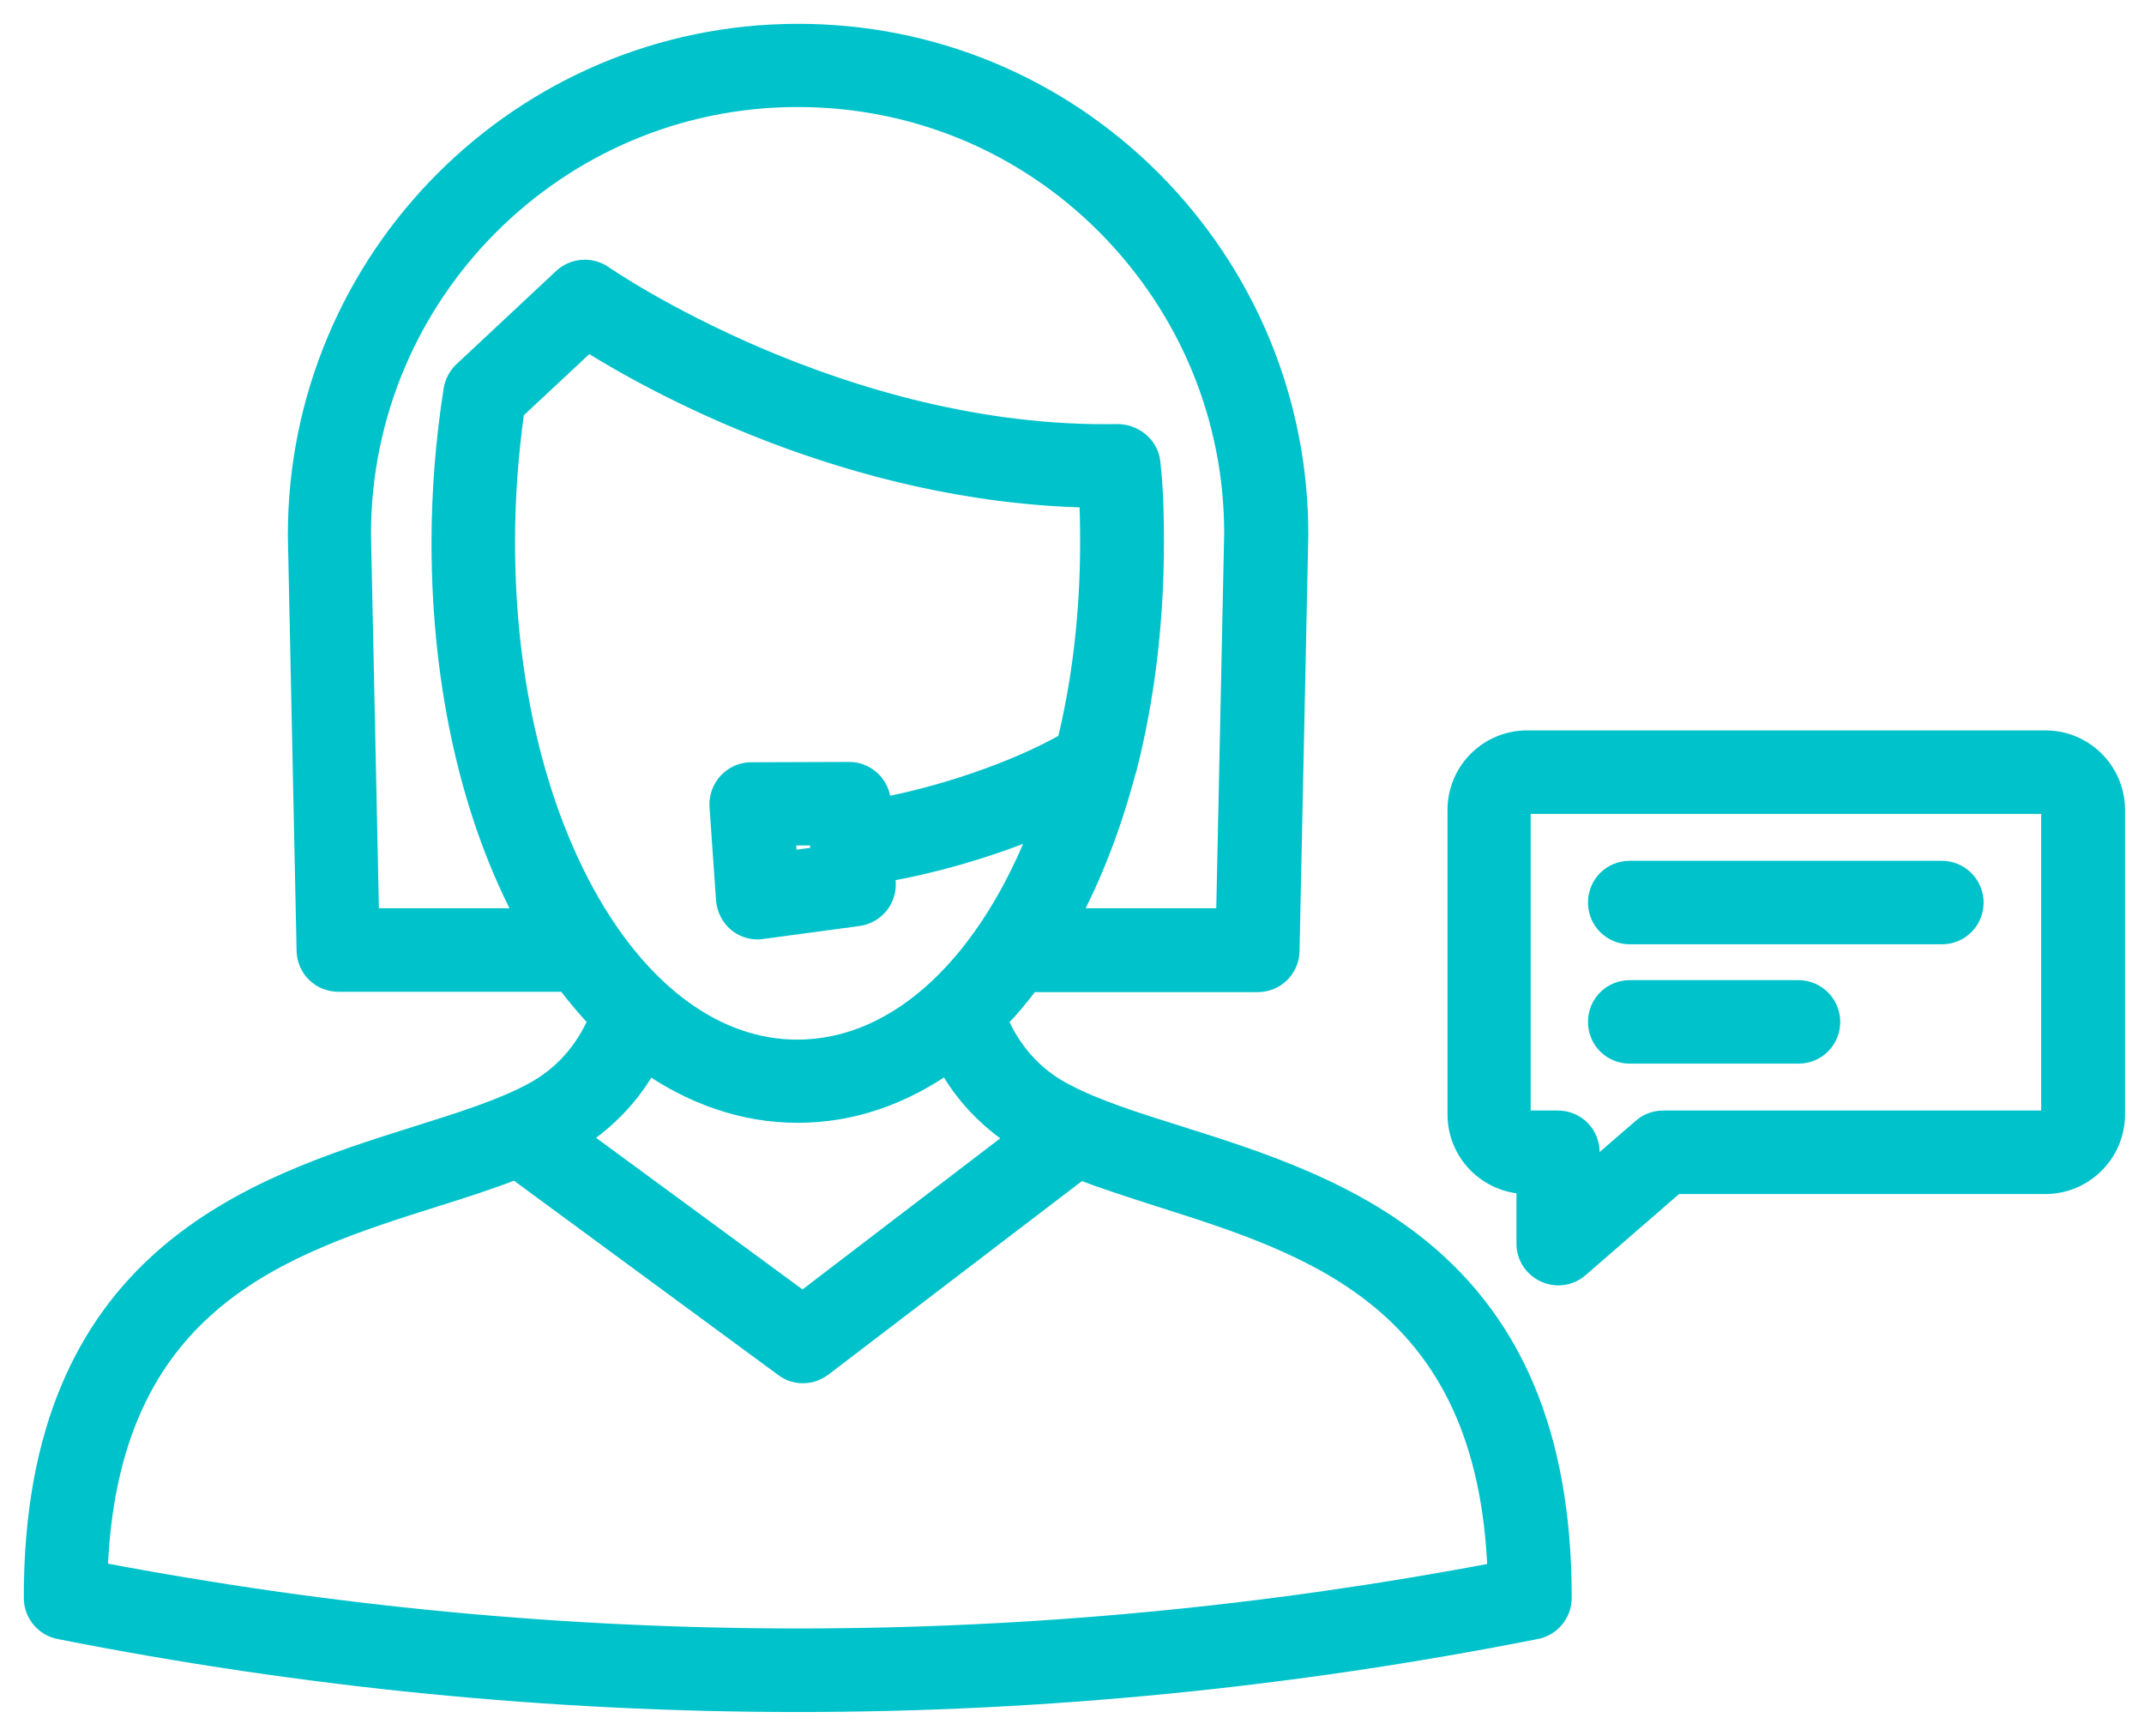 <svg width="63" height="51" viewBox="0 0 63 51" fill="none" xmlns="http://www.w3.org/2000/svg">
<path d="M60.107 21.76H44.869C43.752 21.76 42.834 22.667 42.834 23.795V32.746C42.834 33.864 43.742 34.772 44.86 34.781V36.539C44.86 36.902 45.07 37.227 45.404 37.38C45.529 37.437 45.662 37.466 45.786 37.466C46.006 37.466 46.226 37.389 46.398 37.236L49.226 34.781H60.107C61.225 34.781 62.142 33.864 62.142 32.746V23.795C62.142 22.667 61.225 21.76 60.107 21.76ZM60.289 32.746C60.289 32.851 60.203 32.928 60.107 32.928H48.872C48.653 32.928 48.433 33.004 48.261 33.157L46.704 34.504V33.855C46.704 33.339 46.293 32.928 45.777 32.928H44.86C44.764 32.928 44.678 32.842 44.678 32.746V23.795C44.678 23.699 44.764 23.613 44.86 23.613H60.098C60.203 23.613 60.279 23.699 60.279 23.795V32.746H60.289Z" fill="#00C2CB" stroke="#00C2CB" stroke-width="0.6"/>
<path d="M57.06 25.591H47.889C47.373 25.591 46.962 26.002 46.962 26.517C46.962 27.033 47.373 27.444 47.889 27.444H57.06C57.576 27.444 57.987 27.033 57.987 26.517C57.987 26.002 57.566 25.591 57.06 25.591Z" fill="#00C2CB" stroke="#00C2CB" stroke-width="0.6"/>
<path d="M52.847 29.097H47.889C47.373 29.097 46.962 29.508 46.962 30.024C46.962 30.54 47.373 30.95 47.889 30.95H52.847C53.363 30.95 53.774 30.54 53.774 30.024C53.774 29.508 53.353 29.097 52.847 29.097Z" fill="#00C2CB" stroke="#00C2CB" stroke-width="0.6"/>
<path d="M34.657 33.386C33.377 32.985 32.164 32.603 31.256 32.116C30.358 31.648 29.718 30.912 29.307 29.976C29.642 29.632 29.957 29.25 30.262 28.849H36.959C37.466 28.849 37.877 28.447 37.886 27.941L38.144 15.703C38.144 11.796 36.616 8.098 33.845 5.309C31.065 2.529 27.377 1 23.451 1C15.349 1 8.758 7.592 8.758 15.722L9.015 27.931C9.025 28.438 9.436 28.839 9.942 28.839H16.639C16.945 29.24 17.26 29.622 17.595 29.966C17.184 30.912 16.544 31.638 15.646 32.116C14.738 32.603 13.525 32.985 12.245 33.386C7.487 34.886 0.981 36.94 1 46.952C1 47.392 1.315 47.774 1.745 47.86C8.939 49.283 16.19 50 23.441 50C30.692 50 37.934 49.283 45.137 47.86C45.567 47.774 45.883 47.392 45.883 46.952C45.902 36.94 39.396 34.886 34.657 33.386ZM14.834 15.942C14.834 14.633 14.929 13.324 15.111 12.053L17.279 10.028C19.161 11.213 24.979 14.47 32.011 14.614C32.03 15.005 32.039 15.435 32.039 15.932C32.039 18.034 31.801 20.021 31.361 21.817C29.814 22.706 27.568 23.432 25.887 23.737L25.877 23.556C25.849 23.069 25.438 22.686 24.951 22.686L22.075 22.696C21.817 22.696 21.578 22.801 21.397 22.992C21.225 23.183 21.129 23.432 21.148 23.69L21.34 26.431C21.359 26.689 21.483 26.928 21.674 27.091C21.836 27.224 22.046 27.301 22.257 27.301C22.295 27.301 22.343 27.301 22.381 27.291L25.218 26.909C25.696 26.842 26.049 26.422 26.021 25.935L26.002 25.61C27.358 25.381 29.068 24.903 30.606 24.253C29.078 28.256 26.46 30.845 23.422 30.845C18.617 30.836 14.834 24.291 14.834 15.942ZM24.129 25.17L23.126 25.304L23.078 24.54H24.091L24.11 24.817C24.11 24.836 24.101 24.846 24.101 24.865C24.101 24.874 24.11 24.893 24.11 24.903L24.129 25.17ZM10.84 26.986L10.601 15.693C10.601 8.605 16.362 2.844 23.441 2.844C26.871 2.844 30.1 4.181 32.517 6.608C34.944 9.054 36.272 12.273 36.272 15.674L36.033 26.986H31.409C32.087 25.715 32.651 24.263 33.071 22.677C33.081 22.648 33.09 22.62 33.1 22.591C33.616 20.575 33.902 18.33 33.902 15.942C33.902 14.986 33.874 14.27 33.797 13.591C33.749 13.114 33.32 12.77 32.861 12.76C24.702 12.913 17.786 8.146 17.719 8.098C17.365 7.85 16.878 7.879 16.553 8.175L13.62 10.917C13.467 11.06 13.372 11.241 13.334 11.451C13.104 12.913 12.98 14.423 12.98 15.942C12.98 20.26 13.907 24.081 15.464 26.986H10.84ZM23.441 32.689C25.027 32.689 26.508 32.164 27.836 31.227C28.333 32.145 29.04 32.87 29.899 33.434L23.585 38.259L17.002 33.425C17.852 32.861 18.55 32.135 19.037 31.237C20.365 32.154 21.846 32.689 23.441 32.689ZM2.863 46.188C3.15 38.201 8.261 36.587 12.789 35.154C13.62 34.896 14.413 34.638 15.149 34.351L23.05 40.16C23.212 40.284 23.403 40.341 23.594 40.341C23.795 40.341 23.986 40.275 24.158 40.15L31.743 34.361C32.479 34.648 33.272 34.896 34.093 35.163C38.612 36.596 43.723 38.211 44.01 46.198C30.358 48.796 16.524 48.796 2.863 46.188Z" fill="#00C2CB" stroke="#00C2CB" stroke-width="0.6"/>
</svg>
